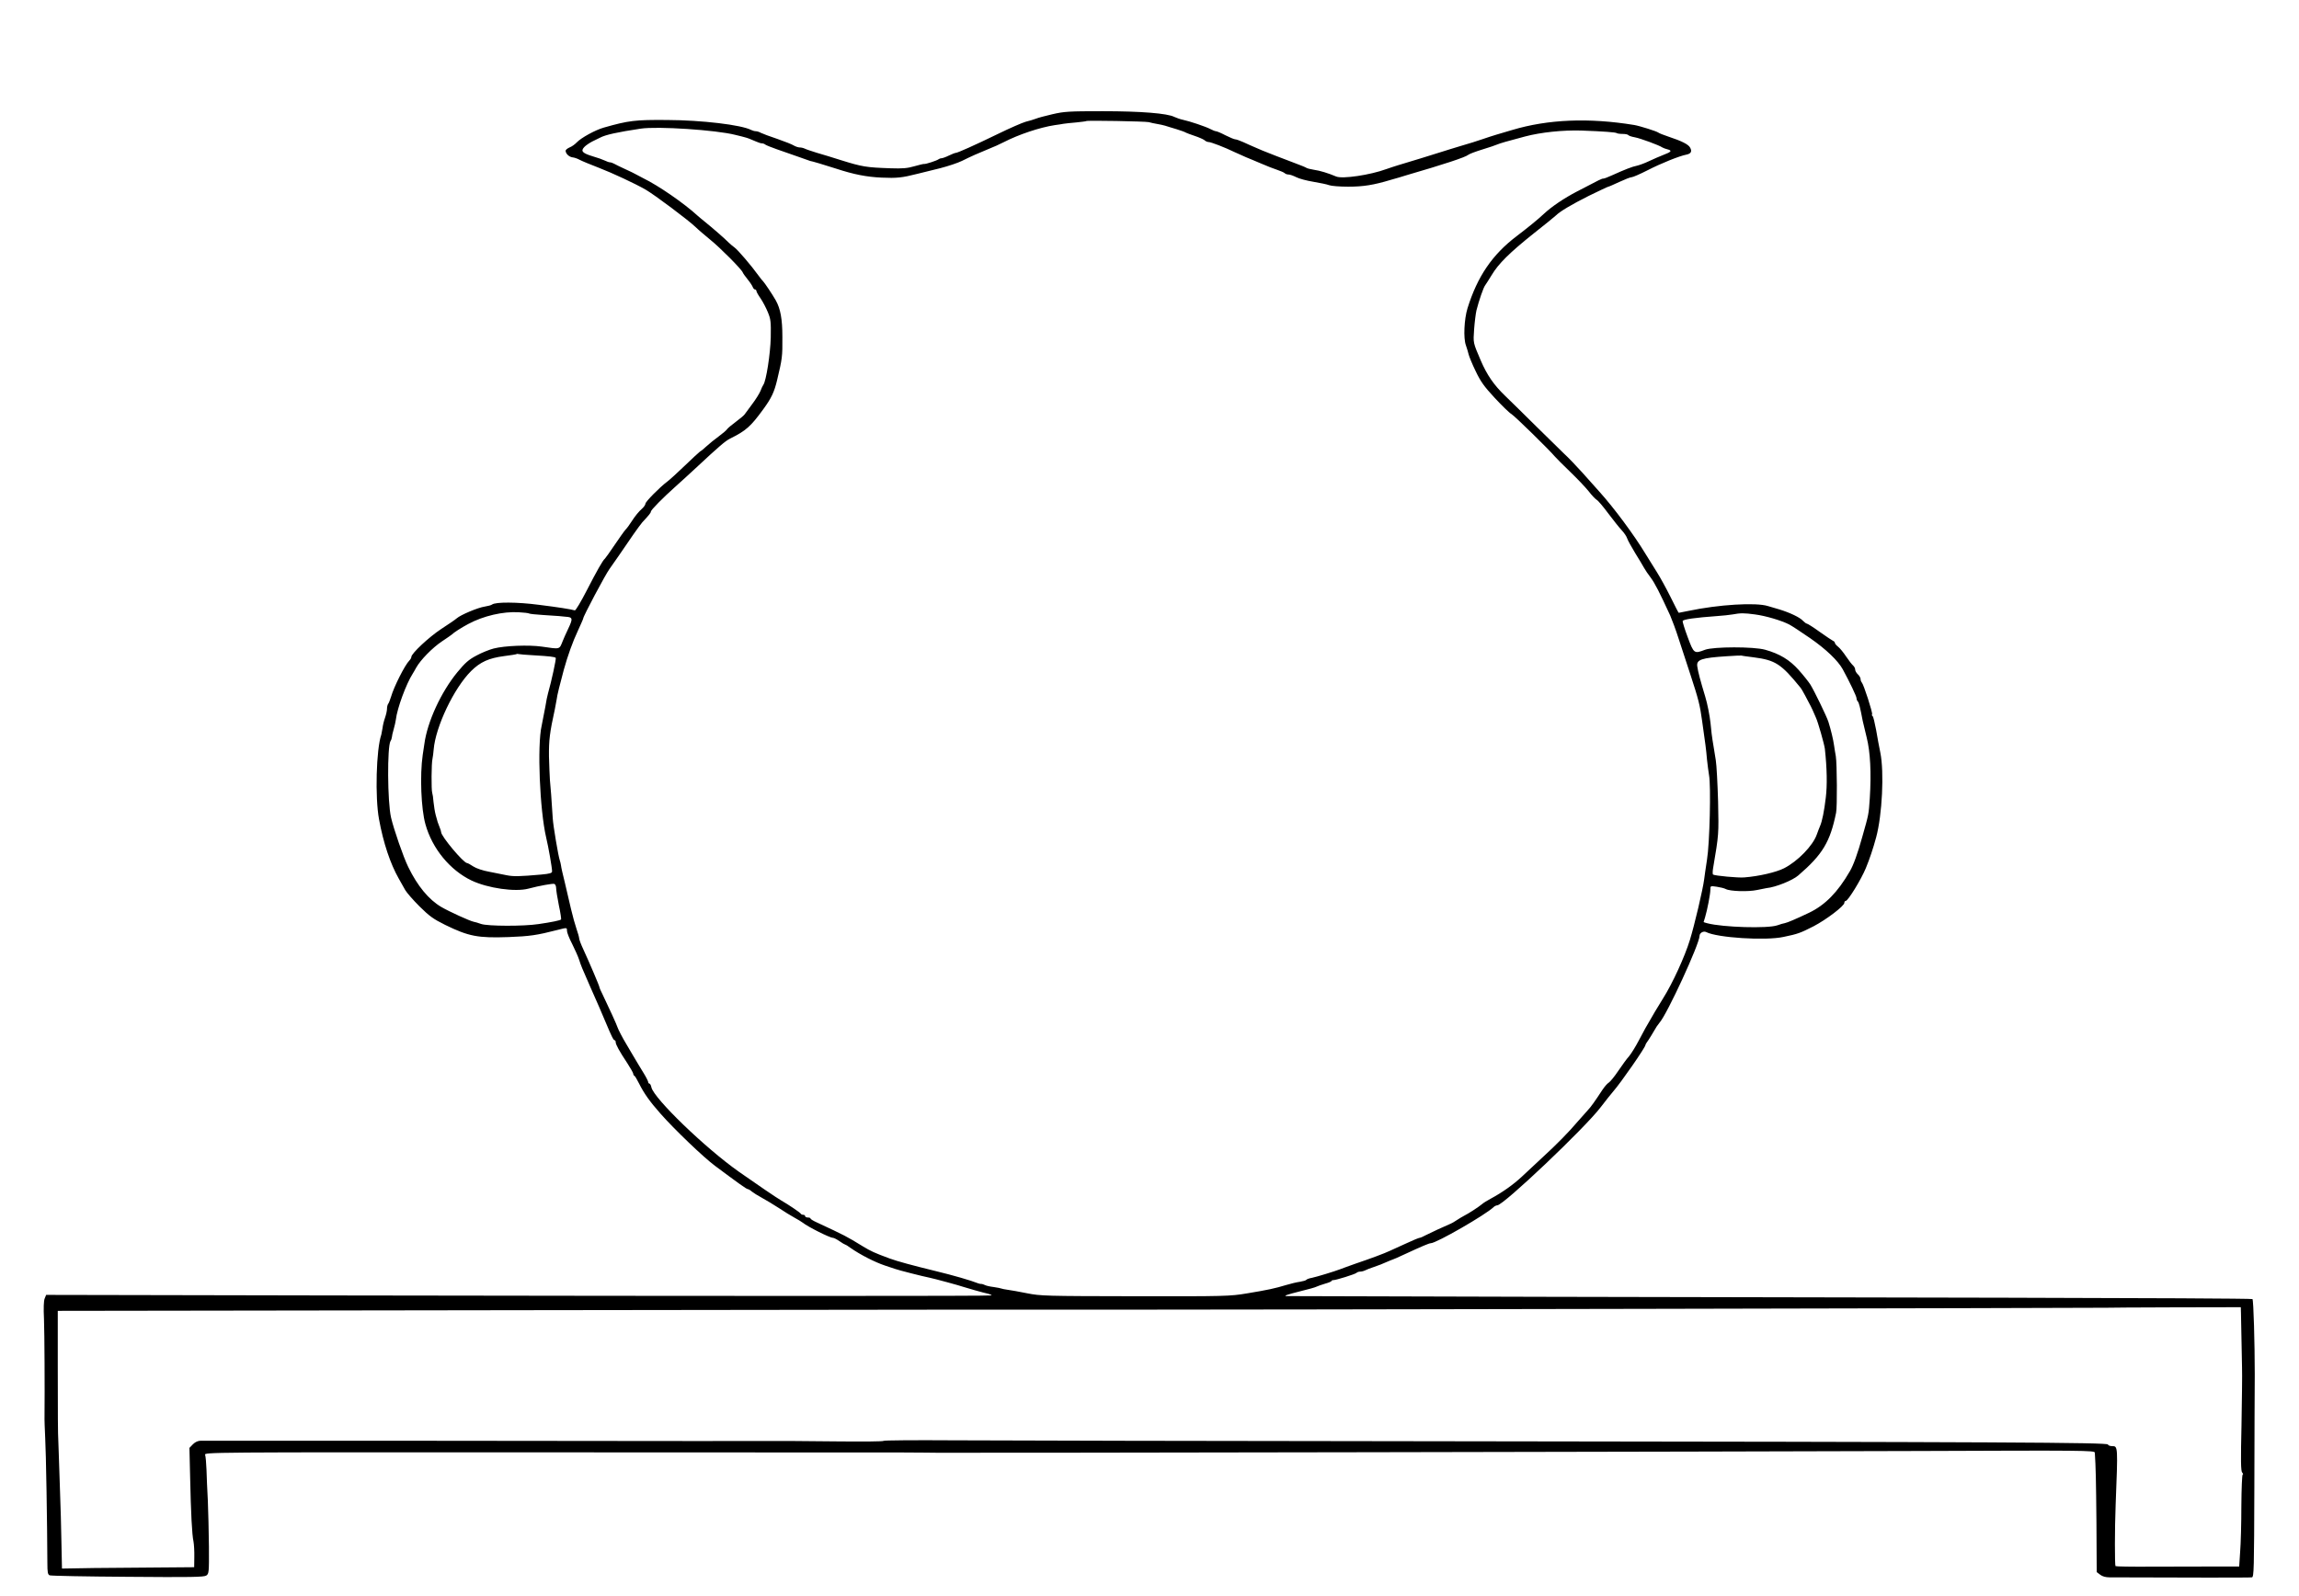 <?xml version="1.0" standalone="no"?>
<!DOCTYPE svg PUBLIC "-//W3C//DTD SVG 20010904//EN"
 "http://www.w3.org/TR/2001/REC-SVG-20010904/DTD/svg10.dtd">
<svg version="1.0" xmlns="http://www.w3.org/2000/svg"
 width="1699pt" height="1180pt" viewBox="0 0 1699 1180"
 preserveAspectRatio="xMidYMid meet">

<g transform="translate(0,1180) scale(0.1,-0.1)"
fill="#000000" stroke="none">
<path d="M7779 10956 c-52 -12 -109 -27 -125 -34 -16 -6 -49 -16 -74 -22 -25
-7 -117 -47 -205 -90 -173 -84 -298 -140 -312 -140 -5 0 -28 -9 -51 -20 -22
-11 -47 -20 -55 -20 -7 0 -17 -4 -22 -8 -11 -9 -96 -37 -106 -34 -4 1 -36 -7
-72 -17 -50 -15 -89 -18 -174 -15 -181 6 -211 11 -368 60 -60 19 -141 44 -180
55 -38 12 -78 25 -87 30 -10 5 -27 9 -38 9 -11 0 -31 7 -43 14 -12 8 -67 30
-122 49 -55 18 -110 39 -122 45 -12 7 -29 12 -37 12 -9 0 -24 4 -34 9 -72 38
-366 73 -622 74 -237 2 -284 -4 -467 -56 -64 -18 -169 -76 -201 -110 -13 -14
-37 -31 -53 -37 -16 -7 -29 -18 -29 -24 0 -21 24 -45 50 -49 14 -1 39 -10 55
-19 17 -9 80 -35 140 -58 103 -40 264 -115 345 -161 66 -38 317 -226 370 -277
19 -19 69 -61 110 -95 72 -58 231 -218 239 -241 2 -6 18 -29 36 -51 18 -22 35
-48 38 -57 4 -10 11 -18 17 -18 5 0 10 -5 10 -11 0 -6 14 -31 31 -55 17 -25
41 -71 54 -103 21 -51 23 -70 21 -186 -3 -122 -34 -322 -55 -350 -4 -5 -14
-26 -21 -45 -8 -19 -35 -63 -61 -97 -26 -35 -51 -69 -56 -76 -4 -7 -34 -32
-65 -55 -31 -23 -61 -48 -65 -55 -4 -7 -33 -32 -63 -54 -30 -22 -70 -54 -89
-72 -18 -17 -40 -35 -48 -39 -7 -5 -57 -51 -111 -103 -53 -51 -113 -106 -132
-120 -56 -42 -160 -148 -160 -162 0 -7 -10 -23 -22 -34 -29 -26 -52 -54 -82
-100 -13 -21 -32 -47 -43 -58 -10 -11 -47 -63 -82 -115 -35 -52 -67 -97 -71
-100 -14 -10 -59 -89 -134 -235 -42 -82 -82 -149 -88 -147 -33 9 -120 23 -265
41 -159 21 -322 22 -347 2 -6 -5 -30 -11 -54 -15 -49 -7 -178 -61 -207 -87
-11 -10 -63 -45 -115 -79 -91 -60 -220 -181 -220 -206 0 -7 -7 -19 -15 -27
-33 -33 -114 -194 -135 -267 -8 -25 -17 -49 -22 -54 -4 -6 -8 -21 -8 -35 0
-15 -7 -45 -15 -68 -8 -22 -16 -56 -18 -75 -3 -18 -7 -40 -9 -48 -38 -110 -47
-465 -17 -626 32 -176 84 -330 146 -439 16 -27 38 -66 48 -85 11 -19 58 -73
105 -120 73 -72 101 -93 190 -137 174 -85 242 -98 468 -90 156 6 208 13 363
53 70 18 69 18 69 -7 0 -12 17 -56 39 -98 21 -42 44 -94 51 -116 14 -44 19
-56 80 -195 67 -151 75 -170 113 -260 49 -117 61 -140 70 -140 4 0 7 -6 7 -14
0 -17 26 -65 87 -157 24 -37 43 -71 43 -77 0 -6 3 -12 8 -14 4 -1 20 -28 35
-58 37 -74 81 -135 158 -222 102 -116 318 -323 403 -386 170 -127 233 -172
242 -172 5 0 19 -8 30 -18 11 -9 44 -30 74 -46 30 -16 87 -51 126 -76 39 -26
91 -58 115 -71 24 -13 52 -30 61 -37 37 -30 200 -112 223 -112 7 0 29 -11 49
-25 20 -14 39 -25 42 -25 3 0 20 -10 37 -23 74 -52 182 -107 257 -132 30 -10
64 -21 75 -25 20 -8 208 -56 255 -65 31 -6 230 -60 250 -68 20 -7 147 -43 184
-51 15 -4 26 -9 23 -12 -5 -5 -1832 -5 -4909 0 l-2077 4 -11 -27 c-7 -17 -9
-71 -5 -151 4 -104 6 -528 4 -715 -1 -27 2 -102 5 -165 6 -98 15 -640 16 -921
0 -73 3 -88 17 -94 10 -4 269 -9 577 -11 466 -4 562 -2 580 9 20 14 21 21 20
213 -1 109 -5 262 -8 339 -4 77 -9 181 -10 230 -2 50 -6 99 -10 110 -7 20 -3
20 2506 19 1382 0 2576 -1 2653 -1 77 -1 149 -1 160 -1 11 0 54 0 95 -1 130
-2 5898 8 7253 13 1217 5 1297 4 1298 -12 7 -105 9 -200 12 -515 l2 -368 25
-19 c16 -13 41 -20 70 -20 538 -2 1039 -3 1052 0 15 3 16 58 18 669 1 366 2
740 3 831 0 231 -9 549 -17 557 -3 4 -822 8 -1819 10 -2024 3 -5307 11 -5321
12 -21 2 5 11 104 36 58 14 112 29 120 34 8 4 36 14 63 22 26 7 47 16 47 20 0
3 6 6 13 6 21 0 162 44 172 54 5 5 17 9 27 9 10 0 26 4 36 9 9 5 40 17 67 26
28 9 69 25 92 36 24 10 45 19 47 19 2 0 42 17 88 39 126 58 179 81 192 81 42
1 405 210 464 267 7 7 20 13 27 13 45 0 649 573 764 725 38 50 80 102 93 117
57 65 238 326 238 343 0 4 10 21 23 38 12 18 30 48 41 67 10 19 28 46 40 60
56 62 296 583 296 642 0 22 29 38 49 28 81 -42 438 -65 571 -36 107 22 125 29
223 79 94 49 227 150 227 173 0 8 4 14 10 14 17 0 115 160 149 243 28 68 53
142 76 227 45 166 60 483 31 626 -8 38 -22 113 -31 167 -10 53 -21 100 -26
103 -5 3 -7 9 -4 14 6 9 -62 220 -76 235 -5 5 -9 16 -9 25 0 9 -9 25 -20 35
-11 10 -20 26 -20 35 0 10 -7 23 -16 31 -8 7 -31 36 -51 66 -19 29 -46 62 -59
72 -13 10 -24 23 -24 29 0 5 -6 12 -14 15 -7 3 -51 33 -98 66 -47 34 -90 61
-95 61 -5 0 -18 10 -29 21 -22 25 -96 60 -174 84 -30 9 -68 20 -85 25 -90 28
-365 11 -588 -36 -38 -8 -70 -14 -71 -14 -2 0 -29 53 -61 118 -32 64 -77 146
-100 182 -23 36 -61 97 -84 135 -85 141 -233 340 -341 460 -25 28 -81 91 -125
140 -44 49 -106 114 -139 144 -32 31 -124 121 -205 201 -80 80 -184 181 -229
225 -82 79 -133 153 -179 260 -58 136 -56 128 -49 232 4 54 12 116 17 138 19
75 52 170 64 185 6 8 28 43 49 77 49 83 133 166 311 308 83 65 156 125 163
132 33 32 116 81 243 145 76 37 141 68 145 68 4 0 40 16 81 35 41 19 81 35 91
35 9 0 62 23 117 51 101 52 236 106 288 116 34 7 43 24 27 52 -12 23 -60 48
-160 81 -36 12 -69 25 -75 30 -13 10 -137 49 -178 56 -336 55 -638 42 -902
-37 -38 -11 -90 -27 -115 -34 -25 -7 -72 -23 -105 -34 -33 -12 -105 -34 -160
-50 -55 -17 -113 -34 -130 -40 -36 -12 -286 -89 -335 -103 -19 -6 -57 -18 -85
-28 -120 -44 -324 -74 -370 -55 -59 25 -121 44 -165 50 -25 4 -49 10 -55 14
-5 4 -44 20 -85 35 -97 37 -195 74 -240 93 -19 8 -48 21 -65 28 -16 7 -51 22
-76 34 -25 11 -52 21 -60 21 -8 0 -41 14 -73 30 -32 17 -64 30 -70 30 -6 0
-24 7 -41 16 -34 18 -153 58 -205 69 -19 4 -47 14 -62 21 -51 26 -245 42 -528
42 -248 0 -285 -2 -371 -22z m711 -59 c14 -4 41 -10 60 -13 19 -3 46 -9 60
-13 14 -5 52 -16 85 -26 33 -10 65 -22 70 -26 6 -3 35 -14 65 -24 30 -10 62
-24 71 -31 8 -8 22 -14 31 -14 17 0 119 -39 193 -75 28 -13 66 -30 85 -38 19
-7 69 -29 110 -46 41 -18 95 -39 120 -47 24 -8 49 -19 54 -24 6 -6 18 -10 28
-10 11 0 36 -9 58 -20 21 -11 78 -26 127 -34 48 -8 101 -19 116 -25 16 -6 79
-11 140 -11 112 0 188 12 317 51 36 10 88 25 115 34 279 81 435 133 455 150 8
7 56 25 105 40 50 15 99 32 110 37 21 9 76 25 205 59 116 31 281 48 415 44
167 -6 256 -13 263 -19 3 -3 22 -6 43 -6 21 0 40 -4 43 -9 4 -5 25 -12 48 -16
39 -7 181 -59 203 -75 6 -4 23 -10 38 -14 36 -9 29 -19 -30 -41 -26 -10 -74
-31 -106 -46 -31 -15 -72 -30 -90 -34 -33 -6 -91 -29 -184 -71 -28 -13 -57
-24 -63 -24 -13 0 -19 -3 -195 -95 -96 -50 -187 -111 -247 -167 -42 -40 -124
-106 -199 -163 -181 -137 -291 -299 -364 -534 -25 -82 -31 -221 -12 -273 8
-24 18 -55 21 -70 4 -15 26 -70 51 -121 36 -76 62 -113 140 -197 53 -57 109
-112 125 -121 26 -16 282 -267 321 -314 9 -11 59 -61 111 -111 52 -50 114
-115 138 -145 23 -30 50 -58 60 -64 10 -5 48 -50 85 -100 37 -49 82 -106 100
-125 18 -19 36 -46 40 -60 4 -13 31 -62 59 -108 28 -45 58 -95 66 -110 8 -15
30 -47 49 -72 30 -40 67 -112 144 -280 13 -30 42 -107 62 -170 21 -63 61 -187
90 -275 56 -171 68 -217 84 -335 25 -178 29 -203 36 -285 4 -38 11 -90 15
-115 15 -78 5 -503 -15 -625 -9 -60 -19 -126 -21 -145 -9 -73 -72 -341 -106
-450 -37 -121 -128 -320 -197 -429 -40 -64 -74 -121 -131 -221 -5 -8 -27 -51
-51 -95 -23 -44 -55 -95 -70 -113 -16 -17 -51 -66 -79 -107 -28 -42 -60 -81
-71 -88 -11 -6 -31 -30 -46 -52 -57 -87 -86 -128 -110 -153 -14 -15 -46 -51
-72 -81 -63 -75 -159 -173 -261 -266 -47 -43 -114 -106 -150 -140 -66 -62
-147 -119 -232 -165 -27 -14 -57 -33 -68 -43 -24 -20 -96 -67 -130 -84 -14 -7
-38 -22 -55 -33 -16 -11 -37 -23 -45 -26 -39 -16 -149 -67 -182 -84 -20 -11
-41 -20 -46 -20 -6 0 -50 -18 -99 -41 -48 -22 -103 -47 -121 -55 -42 -20 -142
-57 -257 -96 -49 -18 -99 -35 -110 -40 -41 -16 -176 -57 -210 -64 -19 -3 -37
-10 -40 -14 -3 -5 -24 -11 -48 -15 -23 -3 -69 -14 -102 -24 -82 -25 -138 -37
-290 -62 -125 -21 -159 -22 -825 -21 -664 1 -700 2 -800 22 -58 12 -123 23
-145 26 -21 3 -42 7 -45 9 -4 2 -29 7 -56 11 -27 3 -57 10 -66 15 -9 5 -21 8
-25 8 -4 -1 -15 1 -23 4 -55 22 -187 60 -315 91 -172 42 -283 72 -340 93 -114
42 -139 54 -197 89 -124 76 -130 79 -340 177 -27 12 -48 25 -48 29 0 5 -9 8
-20 8 -11 0 -20 5 -20 10 0 6 -6 10 -14 10 -8 0 -16 4 -18 8 -3 8 -94 69 -143
97 -29 16 -192 127 -314 213 -251 177 -628 542 -647 624 -3 16 -10 28 -15 28
-5 0 -9 6 -9 13 -1 6 -16 37 -35 67 -19 30 -53 88 -77 128 -24 41 -48 81 -53
90 -20 32 -59 107 -61 117 -2 11 -71 162 -109 240 -14 28 -25 53 -25 57 0 9
-76 187 -119 280 -17 36 -31 73 -31 82 0 8 -9 39 -19 68 -10 29 -29 96 -41
148 -12 52 -33 141 -46 197 -14 56 -27 112 -28 125 -2 13 -6 30 -9 38 -11 31
-49 257 -52 310 -9 142 -16 239 -21 284 -2 27 -5 106 -7 175 -1 120 5 173 44
351 5 25 11 56 13 70 2 25 26 121 53 220 29 104 65 205 104 288 21 46 39 86
39 90 0 16 164 325 195 367 23 32 103 147 177 256 25 36 54 75 64 87 52 56 64
71 64 80 0 12 89 102 184 187 37 33 104 94 149 136 175 163 216 198 253 217
117 58 152 89 245 217 60 82 81 127 102 215 38 159 40 173 39 320 0 131 -14
208 -49 270 -24 43 -85 133 -93 140 -4 3 -20 23 -36 45 -51 71 -152 189 -175
205 -12 8 -31 25 -43 36 -30 31 -125 113 -176 154 -24 19 -48 40 -54 45 -100
92 -290 223 -401 277 -22 11 -47 24 -55 29 -8 5 -44 23 -80 39 -36 17 -73 34
-82 40 -10 5 -23 10 -30 10 -7 0 -24 6 -38 13 -14 7 -53 21 -88 31 -79 24 -92
39 -64 69 11 12 38 30 59 41 21 10 46 23 57 28 41 22 129 41 301 67 125 19
558 -10 699 -46 33 -8 66 -16 71 -18 14 -3 44 -14 82 -31 17 -8 37 -14 45 -14
8 0 18 -4 24 -9 5 -4 43 -20 84 -34 41 -14 113 -39 160 -56 47 -17 86 -31 88
-31 4 1 113 -31 189 -56 134 -44 228 -62 338 -67 113 -5 151 -1 265 28 36 9
112 28 170 42 58 15 130 39 160 54 64 32 125 59 199 89 29 11 78 33 109 49
111 57 266 109 377 126 22 3 51 7 65 10 14 2 56 7 95 10 38 4 71 8 73 10 6 6
437 -2 462 -8z m-4580 -3632 c4 -3 50 -8 101 -11 52 -3 105 -7 119 -8 14 -2
36 -4 50 -5 53 -3 55 -13 20 -87 -18 -38 -37 -80 -42 -94 -25 -62 -16 -60
-153 -40 -96 14 -276 7 -357 -14 -31 -8 -89 -31 -127 -52 -57 -30 -83 -53
-141 -123 -120 -146 -222 -366 -244 -531 -4 -25 -9 -61 -12 -80 -22 -150 -12
-400 20 -513 50 -180 182 -340 341 -416 120 -57 323 -86 420 -60 83 22 180 39
192 35 7 -3 13 -17 13 -32 0 -14 9 -71 20 -126 12 -55 19 -103 16 -105 -7 -7
-69 -20 -166 -34 -111 -17 -376 -16 -425 1 -22 8 -46 15 -54 16 -27 5 -183 76
-239 109 -93 54 -177 156 -245 296 -36 73 -107 279 -127 365 -27 117 -29 525
-4 566 5 7 9 19 10 28 0 8 6 34 13 58 7 24 14 55 16 70 10 87 77 267 125 342
5 8 17 28 26 45 32 57 119 146 189 193 39 26 72 49 75 52 12 13 69 50 120 77
111 60 258 94 374 87 37 -2 72 -6 76 -9z m9060 -7 c77 -10 193 -44 252 -74 18
-9 88 -55 156 -102 118 -82 204 -165 240 -229 51 -94 102 -200 102 -214 0 -8
4 -19 10 -25 8 -8 17 -44 36 -144 3 -14 16 -68 29 -121 27 -107 35 -262 23
-451 -8 -120 -8 -117 -55 -283 -34 -123 -66 -211 -92 -255 -90 -156 -183 -250
-301 -307 -99 -47 -160 -73 -180 -77 -8 -1 -33 -8 -55 -16 -71 -25 -403 -15
-517 15 -16 4 -28 8 -28 9 0 0 5 17 11 36 16 53 39 171 39 204 0 28 0 28 48
21 26 -4 55 -11 66 -17 32 -17 166 -21 231 -7 33 7 65 13 70 14 66 6 193 57
235 94 179 154 235 247 279 463 9 40 7 363 -2 418 -4 19 -9 55 -13 80 -6 43
-22 111 -42 175 -13 40 -105 230 -134 276 -13 20 -51 68 -85 106 -68 76 -141
120 -248 150 -85 24 -381 23 -444 0 -81 -31 -83 -30 -129 94 -23 61 -39 115
-37 119 8 12 90 24 255 36 41 3 93 8 114 12 59 11 84 11 166 0z m-9025 -302
c117 -7 153 -11 162 -19 5 -5 -32 -175 -57 -262 -5 -16 -14 -61 -20 -100 -7
-38 -19 -101 -27 -139 -34 -148 -14 -624 33 -826 17 -70 44 -225 44 -251 0
-13 -16 -18 -82 -24 -157 -14 -203 -15 -253 -5 -27 6 -86 17 -130 26 -46 8
-96 25 -117 39 -21 14 -41 25 -46 25 -26 0 -192 198 -192 229 0 5 -5 22 -12
38 -13 33 -14 35 -28 88 -6 22 -13 65 -16 95 -2 30 -7 62 -10 70 -7 20 -6 218
2 250 3 14 7 45 9 70 14 168 150 454 277 580 68 67 130 95 243 110 49 6 91 13
93 15 2 2 9 2 15 0 7 -2 57 -6 112 -9z m9015 -15 c161 -21 203 -49 344 -222 7
-8 23 -35 36 -60 12 -24 27 -51 31 -59 5 -8 16 -31 25 -50 8 -19 19 -44 24
-55 15 -31 62 -197 66 -230 16 -145 18 -270 7 -360 -12 -103 -27 -175 -42
-210 -5 -11 -16 -40 -25 -65 -29 -82 -141 -197 -241 -248 -58 -30 -189 -60
-295 -68 -43 -4 -216 12 -230 21 -4 2 -4 24 0 47 43 254 42 248 37 493 -4 132
-11 269 -17 305 -6 36 -13 78 -15 93 -2 16 -6 40 -9 55 -3 15 -10 72 -15 127
-6 55 -23 143 -39 195 -35 116 -54 185 -59 225 -7 49 31 62 217 74 58 4 107 6
110 5 3 -2 44 -7 90 -13z m3601 -4840 c2 -127 7 -330 8 -411 2 -52 -1 -245 -4
-428 -6 -258 -5 -336 5 -347 7 -8 9 -15 4 -15 -5 0 -9 -105 -10 -233 0 -127
-4 -280 -9 -339 l-7 -108 -202 0 c-110 0 -315 -1 -454 -1 -139 -1 -255 1 -258
4 -6 6 -6 282 1 452 17 435 17 435 -25 435 -16 0 -30 5 -32 12 -5 15 -746 19
-4883 24 -1727 2 -3371 5 -3652 7 -282 2 -513 0 -513 -4 0 -5 -156 -6 -347 -4
-192 3 -490 4 -663 3 -173 0 -520 -1 -770 0 -393 1 -3180 3 -3266 2 -20 0 -41
-9 -58 -26 l-26 -27 5 -211 c6 -277 14 -432 25 -481 4 -22 7 -74 6 -115 l-1
-75 -250 -2 c-137 -1 -357 -3 -488 -4 l-239 -4 -4 195 c-2 107 -6 272 -10 365
-3 94 -7 215 -9 270 -2 55 -4 107 -4 115 -3 44 -4 195 -4 557 l0 403 3489 5
c3014 4 3809 5 4544 4 477 -1 7105 12 7106 14 1 1 225 2 498 3 l496 1 1 -36z"/>
</g>
</svg>
